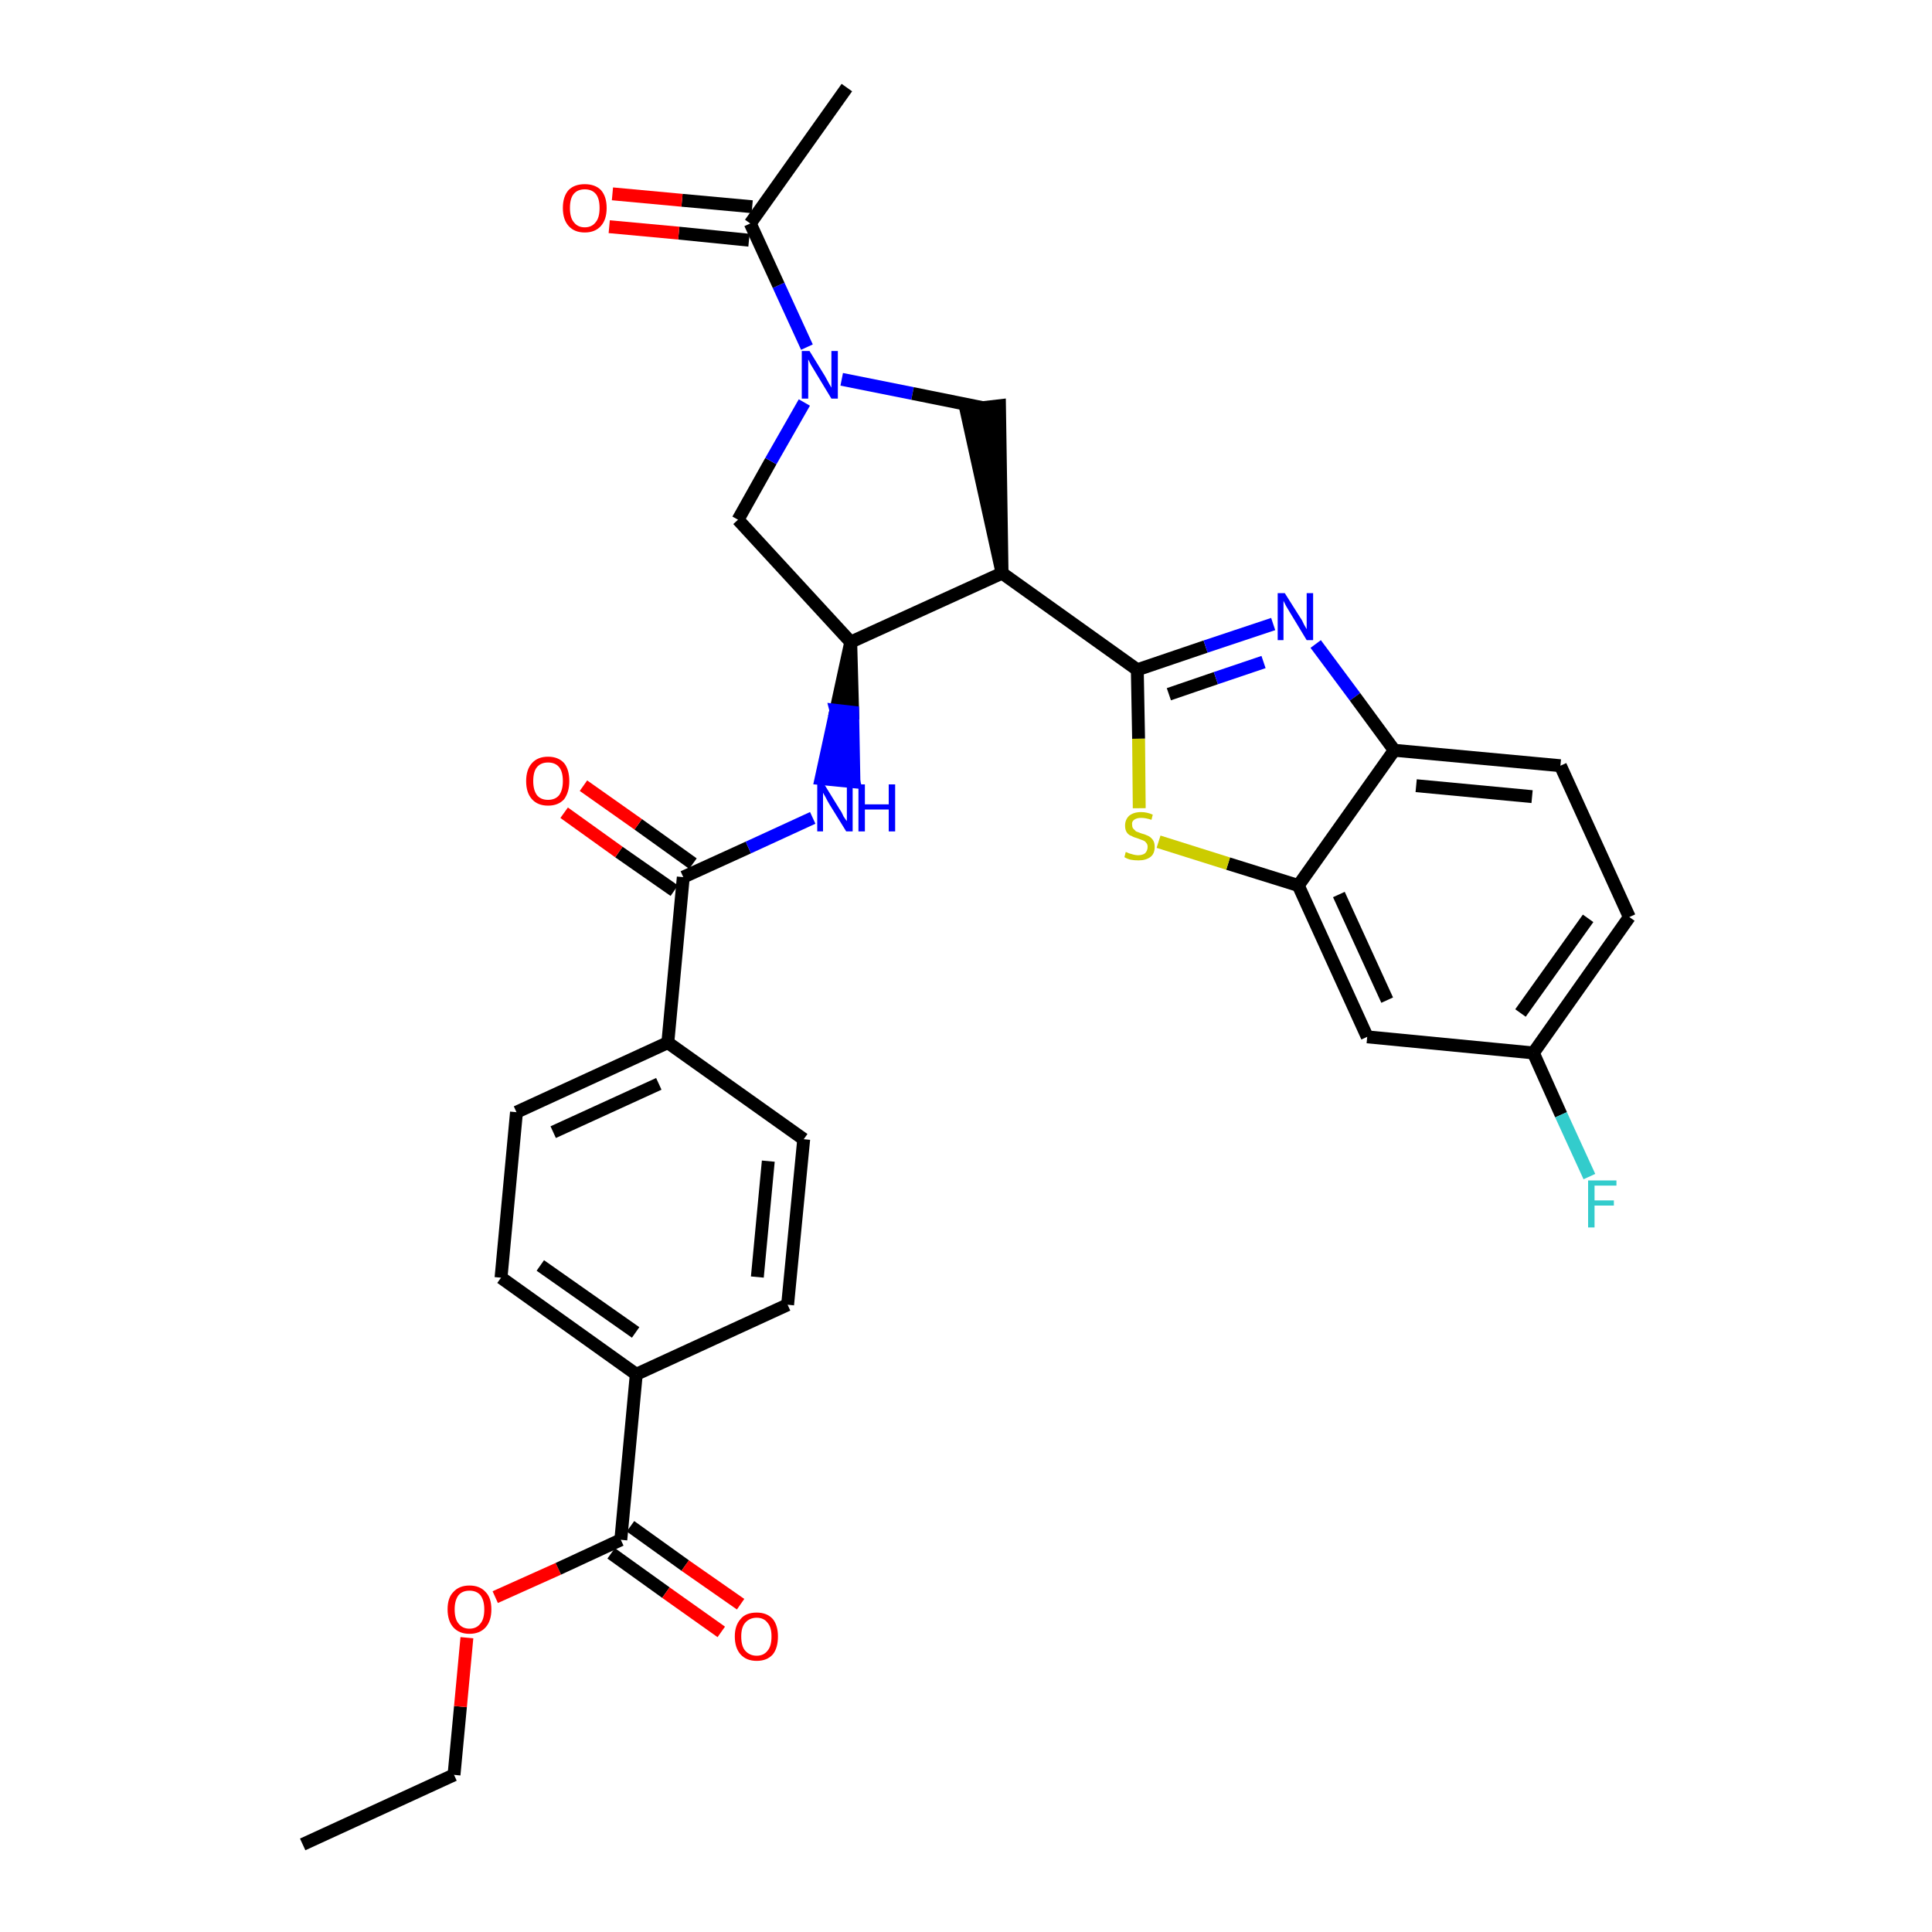 <?xml version='1.0' encoding='iso-8859-1'?>
<svg version='1.1' baseProfile='full'
              xmlns='http://www.w3.org/2000/svg'
                      xmlns:rdkit='http://www.rdkit.org/xml'
                      xmlns:xlink='http://www.w3.org/1999/xlink'
                  xml:space='preserve'
width='300px' height='300px' viewBox='0 0 300 300'>
<!-- END OF HEADER -->
<path class='bond-0 atom-0 atom-1' d='M 47.0,286.4 L 70.5,275.6' style='fill:none;fill-rule:evenodd;stroke:#000000;stroke-width:2.0px;stroke-linecap:butt;stroke-linejoin:miter;stroke-opacity:1' />
<path class='bond-1 atom-1 atom-2' d='M 70.5,275.6 L 71.5,265.0' style='fill:none;fill-rule:evenodd;stroke:#000000;stroke-width:2.0px;stroke-linecap:butt;stroke-linejoin:miter;stroke-opacity:1' />
<path class='bond-1 atom-1 atom-2' d='M 71.5,265.0 L 72.5,254.3' style='fill:none;fill-rule:evenodd;stroke:#FF0000;stroke-width:2.0px;stroke-linecap:butt;stroke-linejoin:miter;stroke-opacity:1' />
<path class='bond-2 atom-2 atom-3' d='M 76.9,248.0 L 86.7,243.6' style='fill:none;fill-rule:evenodd;stroke:#FF0000;stroke-width:2.0px;stroke-linecap:butt;stroke-linejoin:miter;stroke-opacity:1' />
<path class='bond-2 atom-2 atom-3' d='M 86.7,243.6 L 96.4,239.1' style='fill:none;fill-rule:evenodd;stroke:#000000;stroke-width:2.0px;stroke-linecap:butt;stroke-linejoin:miter;stroke-opacity:1' />
<path class='bond-3 atom-3 atom-4' d='M 94.9,241.2 L 103.4,247.3' style='fill:none;fill-rule:evenodd;stroke:#000000;stroke-width:2.0px;stroke-linecap:butt;stroke-linejoin:miter;stroke-opacity:1' />
<path class='bond-3 atom-3 atom-4' d='M 103.4,247.3 L 112.0,253.4' style='fill:none;fill-rule:evenodd;stroke:#FF0000;stroke-width:2.0px;stroke-linecap:butt;stroke-linejoin:miter;stroke-opacity:1' />
<path class='bond-3 atom-3 atom-4' d='M 97.9,237.0 L 106.4,243.1' style='fill:none;fill-rule:evenodd;stroke:#000000;stroke-width:2.0px;stroke-linecap:butt;stroke-linejoin:miter;stroke-opacity:1' />
<path class='bond-3 atom-3 atom-4' d='M 106.4,243.1 L 115.0,249.1' style='fill:none;fill-rule:evenodd;stroke:#FF0000;stroke-width:2.0px;stroke-linecap:butt;stroke-linejoin:miter;stroke-opacity:1' />
<path class='bond-4 atom-3 atom-5' d='M 96.4,239.1 L 98.8,213.4' style='fill:none;fill-rule:evenodd;stroke:#000000;stroke-width:2.0px;stroke-linecap:butt;stroke-linejoin:miter;stroke-opacity:1' />
<path class='bond-5 atom-5 atom-6' d='M 98.8,213.4 L 77.8,198.4' style='fill:none;fill-rule:evenodd;stroke:#000000;stroke-width:2.0px;stroke-linecap:butt;stroke-linejoin:miter;stroke-opacity:1' />
<path class='bond-5 atom-5 atom-6' d='M 98.7,206.9 L 83.9,196.5' style='fill:none;fill-rule:evenodd;stroke:#000000;stroke-width:2.0px;stroke-linecap:butt;stroke-linejoin:miter;stroke-opacity:1' />
<path class='bond-31 atom-31 atom-5' d='M 122.3,202.6 L 98.8,213.4' style='fill:none;fill-rule:evenodd;stroke:#000000;stroke-width:2.0px;stroke-linecap:butt;stroke-linejoin:miter;stroke-opacity:1' />
<path class='bond-6 atom-6 atom-7' d='M 77.8,198.4 L 80.2,172.7' style='fill:none;fill-rule:evenodd;stroke:#000000;stroke-width:2.0px;stroke-linecap:butt;stroke-linejoin:miter;stroke-opacity:1' />
<path class='bond-7 atom-7 atom-8' d='M 80.2,172.7 L 103.7,161.9' style='fill:none;fill-rule:evenodd;stroke:#000000;stroke-width:2.0px;stroke-linecap:butt;stroke-linejoin:miter;stroke-opacity:1' />
<path class='bond-7 atom-7 atom-8' d='M 85.9,175.8 L 102.3,168.3' style='fill:none;fill-rule:evenodd;stroke:#000000;stroke-width:2.0px;stroke-linecap:butt;stroke-linejoin:miter;stroke-opacity:1' />
<path class='bond-8 atom-8 atom-9' d='M 103.7,161.9 L 106.1,136.2' style='fill:none;fill-rule:evenodd;stroke:#000000;stroke-width:2.0px;stroke-linecap:butt;stroke-linejoin:miter;stroke-opacity:1' />
<path class='bond-29 atom-8 atom-30' d='M 103.7,161.9 L 124.8,176.9' style='fill:none;fill-rule:evenodd;stroke:#000000;stroke-width:2.0px;stroke-linecap:butt;stroke-linejoin:miter;stroke-opacity:1' />
<path class='bond-9 atom-9 atom-10' d='M 107.6,134.1 L 99.1,128.0' style='fill:none;fill-rule:evenodd;stroke:#000000;stroke-width:2.0px;stroke-linecap:butt;stroke-linejoin:miter;stroke-opacity:1' />
<path class='bond-9 atom-9 atom-10' d='M 99.1,128.0 L 90.6,122.0' style='fill:none;fill-rule:evenodd;stroke:#FF0000;stroke-width:2.0px;stroke-linecap:butt;stroke-linejoin:miter;stroke-opacity:1' />
<path class='bond-9 atom-9 atom-10' d='M 104.7,138.3 L 96.1,132.3' style='fill:none;fill-rule:evenodd;stroke:#000000;stroke-width:2.0px;stroke-linecap:butt;stroke-linejoin:miter;stroke-opacity:1' />
<path class='bond-9 atom-9 atom-10' d='M 96.1,132.3 L 87.6,126.2' style='fill:none;fill-rule:evenodd;stroke:#FF0000;stroke-width:2.0px;stroke-linecap:butt;stroke-linejoin:miter;stroke-opacity:1' />
<path class='bond-10 atom-9 atom-11' d='M 106.1,136.2 L 116.2,131.6' style='fill:none;fill-rule:evenodd;stroke:#000000;stroke-width:2.0px;stroke-linecap:butt;stroke-linejoin:miter;stroke-opacity:1' />
<path class='bond-10 atom-9 atom-11' d='M 116.2,131.6 L 126.2,127.0' style='fill:none;fill-rule:evenodd;stroke:#0000FF;stroke-width:2.0px;stroke-linecap:butt;stroke-linejoin:miter;stroke-opacity:1' />
<path class='bond-11 atom-12 atom-11' d='M 132.1,99.7 L 129.8,110.3 L 132.4,110.6 Z' style='fill:#000000;fill-rule:evenodd;fill-opacity:1;stroke:#000000;stroke-width:2.0px;stroke-linecap:butt;stroke-linejoin:miter;stroke-opacity:1;' />
<path class='bond-11 atom-12 atom-11' d='M 129.8,110.3 L 132.6,121.4 L 127.5,120.9 Z' style='fill:#0000FF;fill-rule:evenodd;fill-opacity:1;stroke:#0000FF;stroke-width:2.0px;stroke-linecap:butt;stroke-linejoin:miter;stroke-opacity:1;' />
<path class='bond-11 atom-12 atom-11' d='M 129.8,110.3 L 132.4,110.6 L 132.6,121.4 Z' style='fill:#0000FF;fill-rule:evenodd;fill-opacity:1;stroke:#0000FF;stroke-width:2.0px;stroke-linecap:butt;stroke-linejoin:miter;stroke-opacity:1;' />
<path class='bond-12 atom-12 atom-13' d='M 132.1,99.7 L 114.6,80.7' style='fill:none;fill-rule:evenodd;stroke:#000000;stroke-width:2.0px;stroke-linecap:butt;stroke-linejoin:miter;stroke-opacity:1' />
<path class='bond-32 atom-19 atom-12' d='M 155.6,89.0 L 132.1,99.7' style='fill:none;fill-rule:evenodd;stroke:#000000;stroke-width:2.0px;stroke-linecap:butt;stroke-linejoin:miter;stroke-opacity:1' />
<path class='bond-13 atom-13 atom-14' d='M 114.6,80.7 L 119.7,71.6' style='fill:none;fill-rule:evenodd;stroke:#000000;stroke-width:2.0px;stroke-linecap:butt;stroke-linejoin:miter;stroke-opacity:1' />
<path class='bond-13 atom-13 atom-14' d='M 119.7,71.6 L 124.9,62.5' style='fill:none;fill-rule:evenodd;stroke:#0000FF;stroke-width:2.0px;stroke-linecap:butt;stroke-linejoin:miter;stroke-opacity:1' />
<path class='bond-14 atom-14 atom-15' d='M 125.3,53.9 L 120.9,44.3' style='fill:none;fill-rule:evenodd;stroke:#0000FF;stroke-width:2.0px;stroke-linecap:butt;stroke-linejoin:miter;stroke-opacity:1' />
<path class='bond-14 atom-14 atom-15' d='M 120.9,44.3 L 116.5,34.7' style='fill:none;fill-rule:evenodd;stroke:#000000;stroke-width:2.0px;stroke-linecap:butt;stroke-linejoin:miter;stroke-opacity:1' />
<path class='bond-17 atom-14 atom-18' d='M 130.7,58.9 L 141.7,61.1' style='fill:none;fill-rule:evenodd;stroke:#0000FF;stroke-width:2.0px;stroke-linecap:butt;stroke-linejoin:miter;stroke-opacity:1' />
<path class='bond-17 atom-14 atom-18' d='M 141.7,61.1 L 152.6,63.3' style='fill:none;fill-rule:evenodd;stroke:#000000;stroke-width:2.0px;stroke-linecap:butt;stroke-linejoin:miter;stroke-opacity:1' />
<path class='bond-15 atom-15 atom-16' d='M 116.5,34.7 L 131.5,13.6' style='fill:none;fill-rule:evenodd;stroke:#000000;stroke-width:2.0px;stroke-linecap:butt;stroke-linejoin:miter;stroke-opacity:1' />
<path class='bond-16 atom-15 atom-17' d='M 116.8,32.1 L 105.9,31.1' style='fill:none;fill-rule:evenodd;stroke:#000000;stroke-width:2.0px;stroke-linecap:butt;stroke-linejoin:miter;stroke-opacity:1' />
<path class='bond-16 atom-15 atom-17' d='M 105.9,31.1 L 95.1,30.1' style='fill:none;fill-rule:evenodd;stroke:#FF0000;stroke-width:2.0px;stroke-linecap:butt;stroke-linejoin:miter;stroke-opacity:1' />
<path class='bond-16 atom-15 atom-17' d='M 116.3,37.3 L 105.4,36.2' style='fill:none;fill-rule:evenodd;stroke:#000000;stroke-width:2.0px;stroke-linecap:butt;stroke-linejoin:miter;stroke-opacity:1' />
<path class='bond-16 atom-15 atom-17' d='M 105.4,36.2 L 94.6,35.2' style='fill:none;fill-rule:evenodd;stroke:#FF0000;stroke-width:2.0px;stroke-linecap:butt;stroke-linejoin:miter;stroke-opacity:1' />
<path class='bond-18 atom-19 atom-18' d='M 155.6,89.0 L 155.2,63.0 L 150.0,63.6 Z' style='fill:#000000;fill-rule:evenodd;fill-opacity:1;stroke:#000000;stroke-width:2.0px;stroke-linecap:butt;stroke-linejoin:miter;stroke-opacity:1;' />
<path class='bond-19 atom-19 atom-20' d='M 155.6,89.0 L 176.6,104.0' style='fill:none;fill-rule:evenodd;stroke:#000000;stroke-width:2.0px;stroke-linecap:butt;stroke-linejoin:miter;stroke-opacity:1' />
<path class='bond-20 atom-20 atom-21' d='M 176.6,104.0 L 187.2,100.4' style='fill:none;fill-rule:evenodd;stroke:#000000;stroke-width:2.0px;stroke-linecap:butt;stroke-linejoin:miter;stroke-opacity:1' />
<path class='bond-20 atom-20 atom-21' d='M 187.2,100.4 L 197.7,96.9' style='fill:none;fill-rule:evenodd;stroke:#0000FF;stroke-width:2.0px;stroke-linecap:butt;stroke-linejoin:miter;stroke-opacity:1' />
<path class='bond-20 atom-20 atom-21' d='M 181.5,107.8 L 188.8,105.3' style='fill:none;fill-rule:evenodd;stroke:#000000;stroke-width:2.0px;stroke-linecap:butt;stroke-linejoin:miter;stroke-opacity:1' />
<path class='bond-20 atom-20 atom-21' d='M 188.8,105.3 L 196.2,102.8' style='fill:none;fill-rule:evenodd;stroke:#0000FF;stroke-width:2.0px;stroke-linecap:butt;stroke-linejoin:miter;stroke-opacity:1' />
<path class='bond-33 atom-29 atom-20' d='M 176.9,125.5 L 176.8,114.7' style='fill:none;fill-rule:evenodd;stroke:#CCCC00;stroke-width:2.0px;stroke-linecap:butt;stroke-linejoin:miter;stroke-opacity:1' />
<path class='bond-33 atom-29 atom-20' d='M 176.8,114.7 L 176.6,104.0' style='fill:none;fill-rule:evenodd;stroke:#000000;stroke-width:2.0px;stroke-linecap:butt;stroke-linejoin:miter;stroke-opacity:1' />
<path class='bond-21 atom-21 atom-22' d='M 204.3,100.0 L 210.4,108.2' style='fill:none;fill-rule:evenodd;stroke:#0000FF;stroke-width:2.0px;stroke-linecap:butt;stroke-linejoin:miter;stroke-opacity:1' />
<path class='bond-21 atom-21 atom-22' d='M 210.4,108.2 L 216.5,116.5' style='fill:none;fill-rule:evenodd;stroke:#000000;stroke-width:2.0px;stroke-linecap:butt;stroke-linejoin:miter;stroke-opacity:1' />
<path class='bond-22 atom-22 atom-23' d='M 216.5,116.5 L 242.3,118.9' style='fill:none;fill-rule:evenodd;stroke:#000000;stroke-width:2.0px;stroke-linecap:butt;stroke-linejoin:miter;stroke-opacity:1' />
<path class='bond-22 atom-22 atom-23' d='M 219.9,122.0 L 237.9,123.7' style='fill:none;fill-rule:evenodd;stroke:#000000;stroke-width:2.0px;stroke-linecap:butt;stroke-linejoin:miter;stroke-opacity:1' />
<path class='bond-34 atom-28 atom-22' d='M 201.6,137.5 L 216.5,116.5' style='fill:none;fill-rule:evenodd;stroke:#000000;stroke-width:2.0px;stroke-linecap:butt;stroke-linejoin:miter;stroke-opacity:1' />
<path class='bond-23 atom-23 atom-24' d='M 242.3,118.9 L 253.0,142.4' style='fill:none;fill-rule:evenodd;stroke:#000000;stroke-width:2.0px;stroke-linecap:butt;stroke-linejoin:miter;stroke-opacity:1' />
<path class='bond-24 atom-24 atom-25' d='M 253.0,142.4 L 238.1,163.5' style='fill:none;fill-rule:evenodd;stroke:#000000;stroke-width:2.0px;stroke-linecap:butt;stroke-linejoin:miter;stroke-opacity:1' />
<path class='bond-24 atom-24 atom-25' d='M 246.6,142.6 L 236.1,157.3' style='fill:none;fill-rule:evenodd;stroke:#000000;stroke-width:2.0px;stroke-linecap:butt;stroke-linejoin:miter;stroke-opacity:1' />
<path class='bond-25 atom-25 atom-26' d='M 238.1,163.5 L 242.4,173.1' style='fill:none;fill-rule:evenodd;stroke:#000000;stroke-width:2.0px;stroke-linecap:butt;stroke-linejoin:miter;stroke-opacity:1' />
<path class='bond-25 atom-25 atom-26' d='M 242.4,173.1 L 246.8,182.7' style='fill:none;fill-rule:evenodd;stroke:#33CCCC;stroke-width:2.0px;stroke-linecap:butt;stroke-linejoin:miter;stroke-opacity:1' />
<path class='bond-26 atom-25 atom-27' d='M 238.1,163.5 L 212.3,161.0' style='fill:none;fill-rule:evenodd;stroke:#000000;stroke-width:2.0px;stroke-linecap:butt;stroke-linejoin:miter;stroke-opacity:1' />
<path class='bond-27 atom-27 atom-28' d='M 212.3,161.0 L 201.6,137.5' style='fill:none;fill-rule:evenodd;stroke:#000000;stroke-width:2.0px;stroke-linecap:butt;stroke-linejoin:miter;stroke-opacity:1' />
<path class='bond-27 atom-27 atom-28' d='M 215.4,155.3 L 207.9,138.9' style='fill:none;fill-rule:evenodd;stroke:#000000;stroke-width:2.0px;stroke-linecap:butt;stroke-linejoin:miter;stroke-opacity:1' />
<path class='bond-28 atom-28 atom-29' d='M 201.6,137.5 L 190.7,134.1' style='fill:none;fill-rule:evenodd;stroke:#000000;stroke-width:2.0px;stroke-linecap:butt;stroke-linejoin:miter;stroke-opacity:1' />
<path class='bond-28 atom-28 atom-29' d='M 190.7,134.1 L 179.9,130.7' style='fill:none;fill-rule:evenodd;stroke:#CCCC00;stroke-width:2.0px;stroke-linecap:butt;stroke-linejoin:miter;stroke-opacity:1' />
<path class='bond-30 atom-30 atom-31' d='M 124.8,176.9 L 122.3,202.6' style='fill:none;fill-rule:evenodd;stroke:#000000;stroke-width:2.0px;stroke-linecap:butt;stroke-linejoin:miter;stroke-opacity:1' />
<path class='bond-30 atom-30 atom-31' d='M 119.3,180.3 L 117.6,198.3' style='fill:none;fill-rule:evenodd;stroke:#000000;stroke-width:2.0px;stroke-linecap:butt;stroke-linejoin:miter;stroke-opacity:1' />
<path  class='atom-2' d='M 69.5 249.9
Q 69.5 248.1, 70.4 247.2
Q 71.3 246.2, 72.9 246.2
Q 74.5 246.2, 75.4 247.2
Q 76.3 248.1, 76.3 249.9
Q 76.3 251.7, 75.4 252.7
Q 74.5 253.7, 72.9 253.7
Q 71.3 253.7, 70.4 252.7
Q 69.5 251.7, 69.5 249.9
M 72.9 252.9
Q 74.0 252.9, 74.6 252.1
Q 75.2 251.4, 75.2 249.9
Q 75.2 248.5, 74.6 247.7
Q 74.0 247.0, 72.9 247.0
Q 71.8 247.0, 71.2 247.7
Q 70.6 248.5, 70.6 249.9
Q 70.6 251.4, 71.2 252.1
Q 71.8 252.9, 72.9 252.9
' fill='#FF0000'/>
<path  class='atom-4' d='M 114.1 254.1
Q 114.1 252.4, 115.0 251.4
Q 115.8 250.4, 117.5 250.4
Q 119.1 250.4, 120.0 251.4
Q 120.8 252.4, 120.8 254.1
Q 120.8 255.9, 120.0 256.9
Q 119.1 257.9, 117.5 257.9
Q 115.9 257.9, 115.0 256.9
Q 114.1 255.9, 114.1 254.1
M 117.5 257.1
Q 118.6 257.1, 119.2 256.3
Q 119.8 255.6, 119.8 254.1
Q 119.8 252.7, 119.2 252.0
Q 118.6 251.2, 117.5 251.2
Q 116.4 251.2, 115.7 252.0
Q 115.1 252.7, 115.1 254.1
Q 115.1 255.6, 115.7 256.3
Q 116.4 257.1, 117.5 257.1
' fill='#FF0000'/>
<path  class='atom-10' d='M 81.7 121.3
Q 81.7 119.5, 82.6 118.5
Q 83.5 117.5, 85.1 117.5
Q 86.7 117.5, 87.6 118.5
Q 88.4 119.5, 88.4 121.3
Q 88.4 123.0, 87.6 124.1
Q 86.7 125.1, 85.1 125.1
Q 83.5 125.1, 82.6 124.1
Q 81.7 123.1, 81.7 121.3
M 85.1 124.2
Q 86.2 124.2, 86.8 123.5
Q 87.4 122.7, 87.4 121.3
Q 87.4 119.8, 86.8 119.1
Q 86.2 118.4, 85.1 118.4
Q 84.0 118.4, 83.4 119.1
Q 82.8 119.8, 82.8 121.3
Q 82.8 122.7, 83.4 123.5
Q 84.0 124.2, 85.1 124.2
' fill='#FF0000'/>
<path  class='atom-11' d='M 128.0 121.8
L 130.4 125.7
Q 130.7 126.1, 131.0 126.8
Q 131.4 127.4, 131.5 127.5
L 131.5 121.8
L 132.4 121.8
L 132.4 129.1
L 131.4 129.1
L 128.8 124.9
Q 128.5 124.4, 128.2 123.8
Q 127.9 123.3, 127.8 123.1
L 127.8 129.1
L 126.9 129.1
L 126.9 121.8
L 128.0 121.8
' fill='#0000FF'/>
<path  class='atom-11' d='M 133.3 121.8
L 134.3 121.8
L 134.3 124.9
L 138.0 124.9
L 138.0 121.8
L 139.0 121.8
L 139.0 129.1
L 138.0 129.1
L 138.0 125.7
L 134.3 125.7
L 134.3 129.1
L 133.3 129.1
L 133.3 121.8
' fill='#0000FF'/>
<path  class='atom-14' d='M 125.7 54.5
L 128.1 58.4
Q 128.3 58.8, 128.7 59.5
Q 129.1 60.2, 129.1 60.2
L 129.1 54.5
L 130.1 54.5
L 130.1 61.9
L 129.1 61.9
L 126.5 57.6
Q 126.2 57.1, 125.9 56.6
Q 125.6 56.0, 125.5 55.8
L 125.5 61.9
L 124.5 61.9
L 124.5 54.5
L 125.7 54.5
' fill='#0000FF'/>
<path  class='atom-17' d='M 87.4 32.3
Q 87.4 30.5, 88.3 29.5
Q 89.2 28.6, 90.8 28.6
Q 92.4 28.6, 93.3 29.5
Q 94.2 30.5, 94.2 32.3
Q 94.2 34.1, 93.3 35.1
Q 92.4 36.1, 90.8 36.1
Q 89.2 36.1, 88.3 35.1
Q 87.4 34.1, 87.4 32.3
M 90.8 35.3
Q 91.9 35.3, 92.5 34.5
Q 93.1 33.8, 93.1 32.3
Q 93.1 30.8, 92.5 30.1
Q 91.9 29.4, 90.8 29.4
Q 89.7 29.4, 89.1 30.1
Q 88.5 30.8, 88.5 32.3
Q 88.5 33.8, 89.1 34.5
Q 89.7 35.3, 90.8 35.3
' fill='#FF0000'/>
<path  class='atom-21' d='M 199.5 92.1
L 201.9 95.9
Q 202.2 96.3, 202.5 97.0
Q 202.9 97.7, 202.9 97.7
L 202.9 92.1
L 203.9 92.1
L 203.9 99.4
L 202.9 99.4
L 200.3 95.1
Q 200.0 94.6, 199.7 94.1
Q 199.4 93.5, 199.3 93.3
L 199.3 99.4
L 198.4 99.4
L 198.4 92.1
L 199.5 92.1
' fill='#0000FF'/>
<path  class='atom-26' d='M 246.6 183.3
L 251.0 183.3
L 251.0 184.1
L 247.6 184.1
L 247.6 186.4
L 250.6 186.4
L 250.6 187.2
L 247.6 187.2
L 247.6 190.6
L 246.6 190.6
L 246.6 183.3
' fill='#33CCCC'/>
<path  class='atom-29' d='M 174.8 132.3
Q 174.9 132.3, 175.3 132.5
Q 175.6 132.6, 176.0 132.7
Q 176.4 132.8, 176.7 132.8
Q 177.4 132.8, 177.8 132.5
Q 178.2 132.1, 178.2 131.5
Q 178.2 131.1, 178.0 130.9
Q 177.8 130.6, 177.5 130.5
Q 177.2 130.4, 176.7 130.2
Q 176.0 130.0, 175.7 129.8
Q 175.3 129.7, 175.0 129.3
Q 174.7 128.9, 174.7 128.2
Q 174.7 127.3, 175.3 126.7
Q 176.0 126.1, 177.2 126.1
Q 178.1 126.1, 179.0 126.5
L 178.8 127.3
Q 177.9 127.0, 177.2 127.0
Q 176.5 127.0, 176.1 127.3
Q 175.7 127.6, 175.8 128.1
Q 175.8 128.5, 176.0 128.7
Q 176.2 128.9, 176.4 129.1
Q 176.7 129.2, 177.2 129.4
Q 177.9 129.6, 178.3 129.8
Q 178.7 130.0, 179.0 130.4
Q 179.3 130.8, 179.3 131.5
Q 179.3 132.6, 178.6 133.1
Q 177.9 133.6, 176.8 133.6
Q 176.1 133.6, 175.6 133.5
Q 175.1 133.4, 174.6 133.1
L 174.8 132.3
' fill='#CCCC00'/>
</svg>
